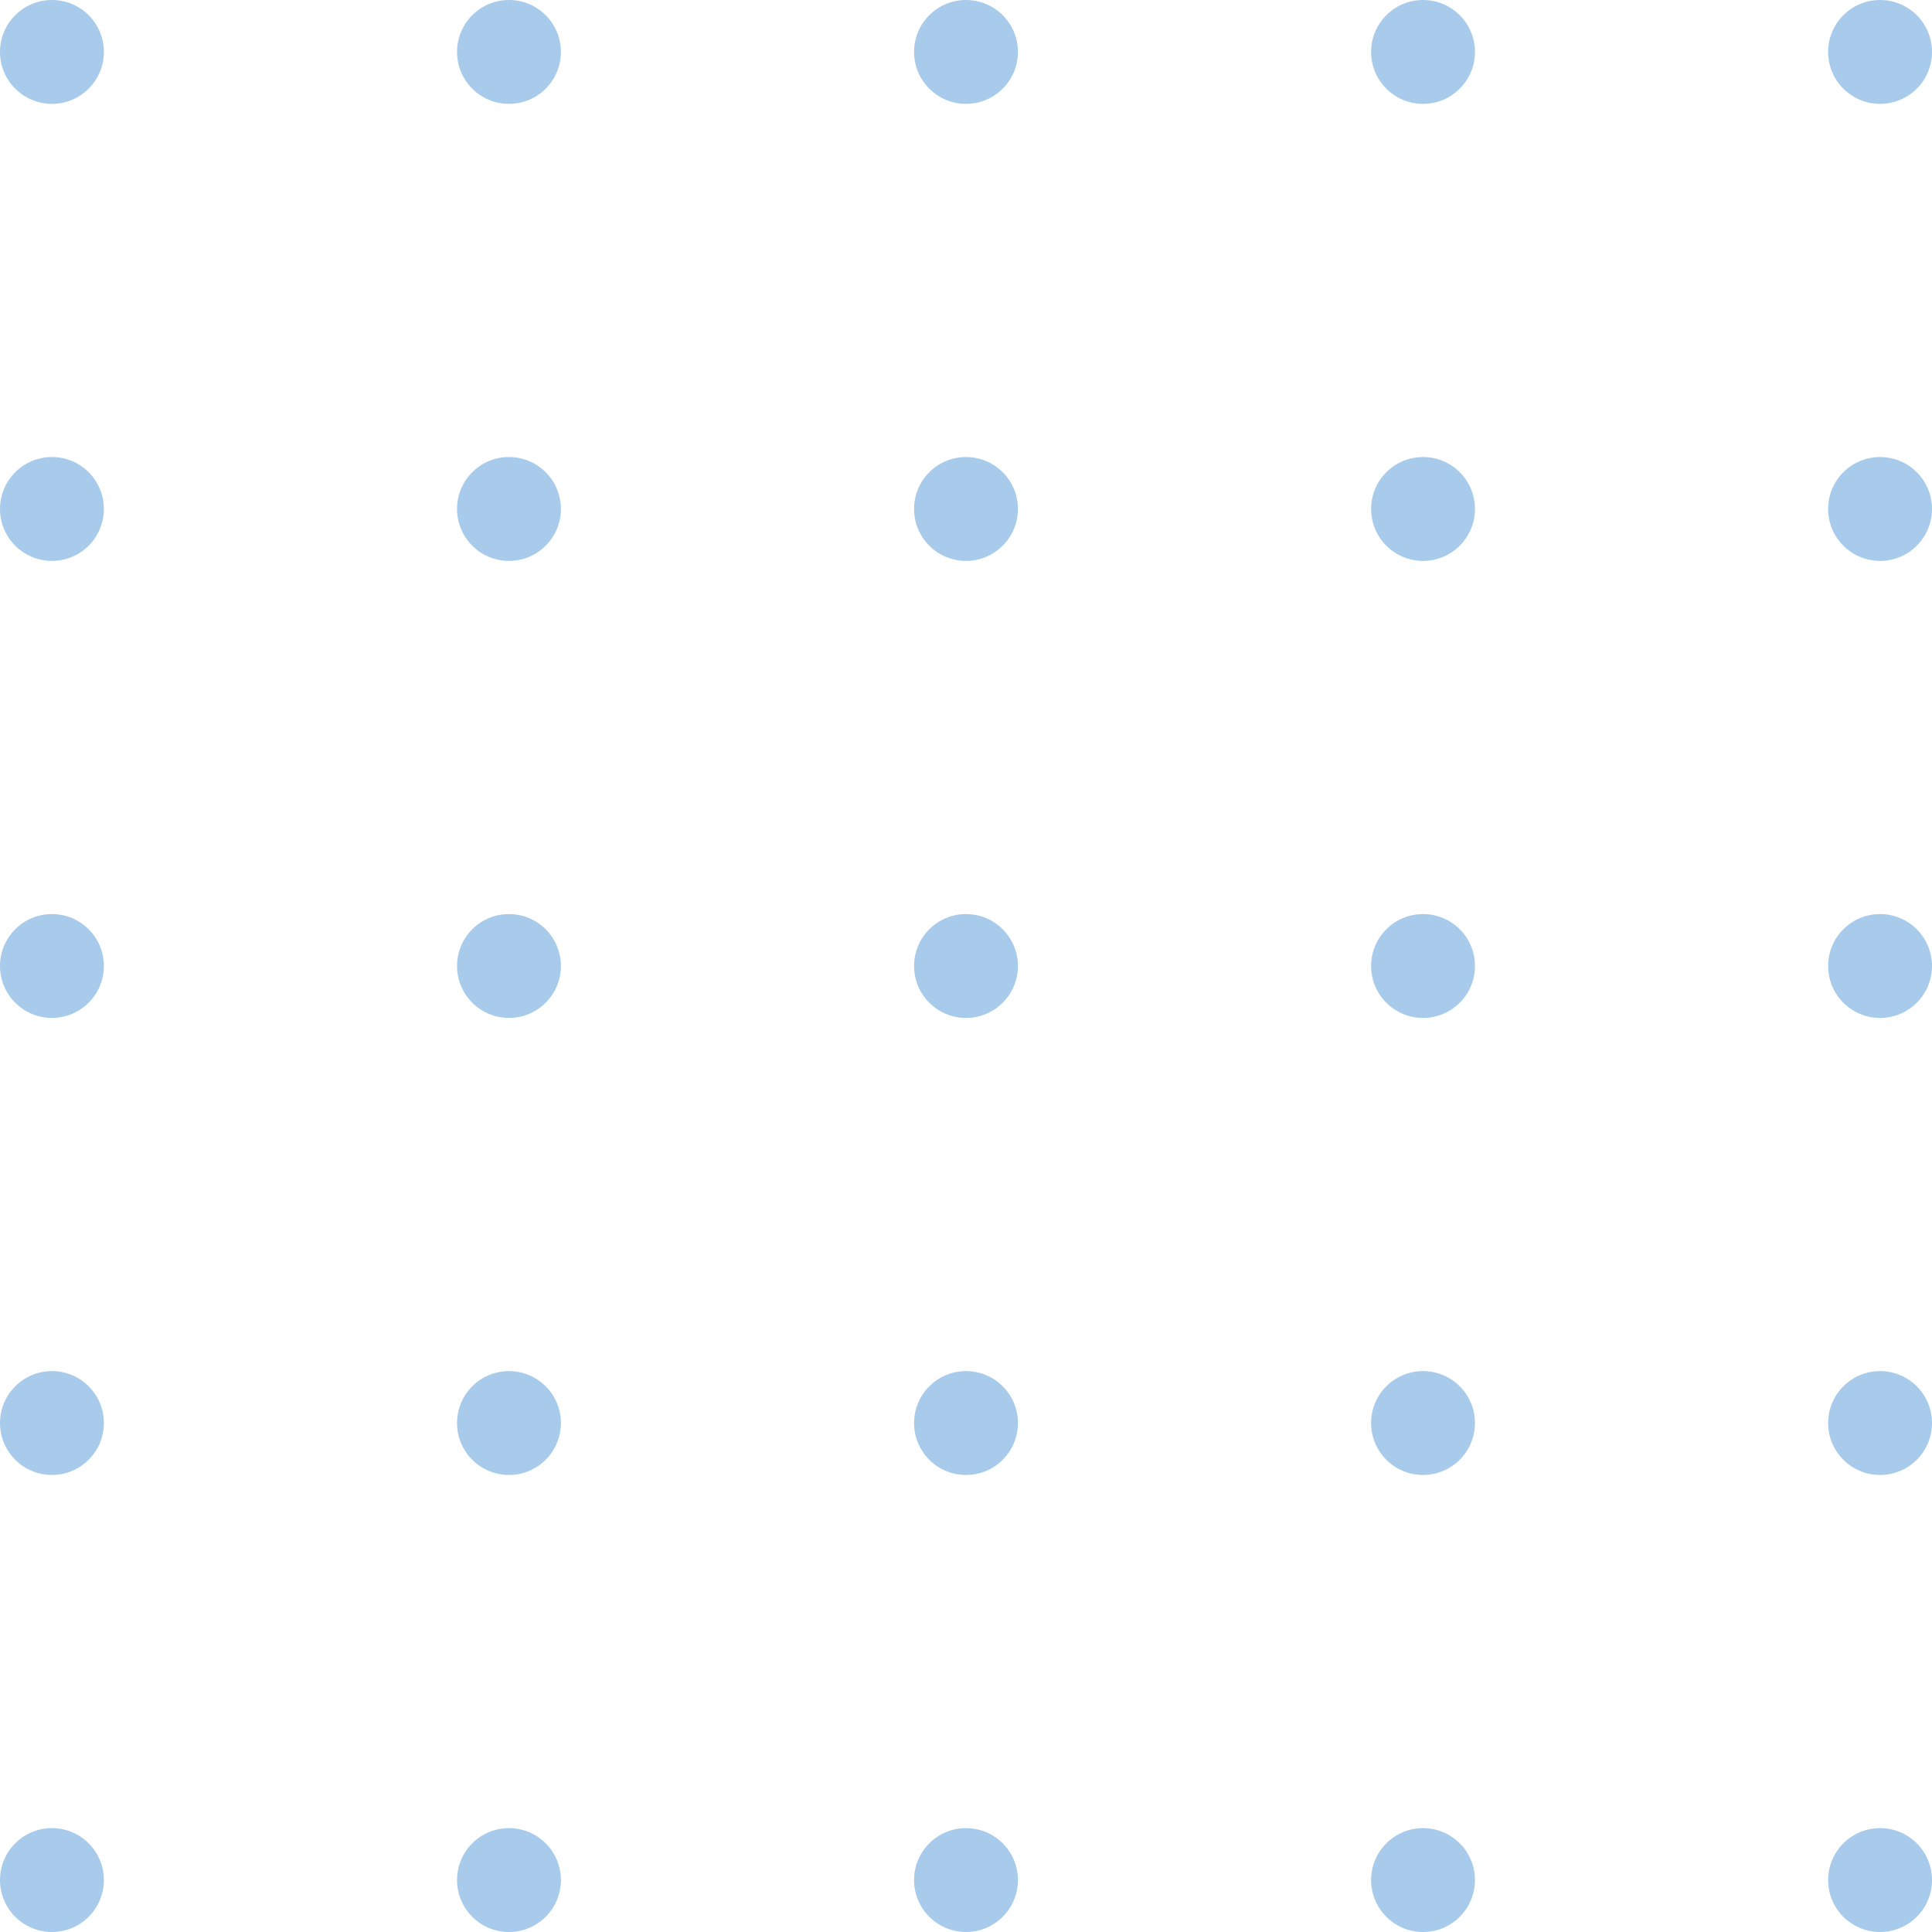 <svg
        width="93"
        height="93"
        viewBox="0 0 93 93"
        fill="none"
        xmlns="http://www.w3.org/2000/svg"
>
    <circle cx="2.5" cy="2.5" r="2.5" fill="#A8CBEB"></circle>
    <circle cx="2.5" cy="24.5" r="2.5" fill="#A8CBEB"></circle>
    <circle cx="2.5" cy="46.5" r="2.5" fill="#A8CBEB"></circle>
    <circle cx="2.5" cy="68.5" r="2.5" fill="#A8CBEB"></circle>
    <circle cx="2.5" cy="90.5" r="2.5" fill="#A8CBEB"></circle>
    <circle cx="24.5" cy="2.5" r="2.5" fill="#A8CBEB"></circle>
    <circle cx="24.5" cy="24.5" r="2.5" fill="#A8CBEB"></circle>
    <circle cx="24.5" cy="46.5" r="2.5" fill="#A8CBEB"></circle>
    <circle cx="24.5" cy="68.5" r="2.5" fill="#A8CBEB"></circle>
    <circle cx="24.5" cy="90.5" r="2.5" fill="#A8CBEB"></circle>
    <circle cx="46.5" cy="2.5" r="2.5" fill="#A8CBEB"></circle>
    <circle cx="46.5" cy="24.5" r="2.5" fill="#A8CBEB"></circle>
    <circle cx="46.5" cy="46.5" r="2.5" fill="#A8CBEB"></circle>
    <circle cx="46.5" cy="68.5" r="2.5" fill="#A8CBEB"></circle>
    <circle cx="46.5" cy="90.5" r="2.5" fill="#A8CBEB"></circle>
    <circle cx="68.5" cy="2.5" r="2.5" fill="#A8CBEB"></circle>
    <circle cx="68.5" cy="24.5" r="2.5" fill="#A8CBEB"></circle>
    <circle cx="68.5" cy="46.5" r="2.5" fill="#A8CBEB"></circle>
    <circle cx="68.5" cy="68.5" r="2.5" fill="#A8CBEB"></circle>
    <circle cx="68.5" cy="90.5" r="2.5" fill="#A8CBEB"></circle>
    <circle cx="90.5" cy="2.5" r="2.5" fill="#A8CBEB"></circle>
    <circle cx="90.5" cy="24.5" r="2.5" fill="#A8CBEB"></circle>
    <circle cx="90.5" cy="46.5" r="2.5" fill="#A8CBEB"></circle>
    <circle cx="90.5" cy="68.5" r="2.5" fill="#A8CBEB"></circle>
    <circle cx="90.5" cy="90.5" r="2.5" fill="#A8CBEB"></circle>
</svg>
